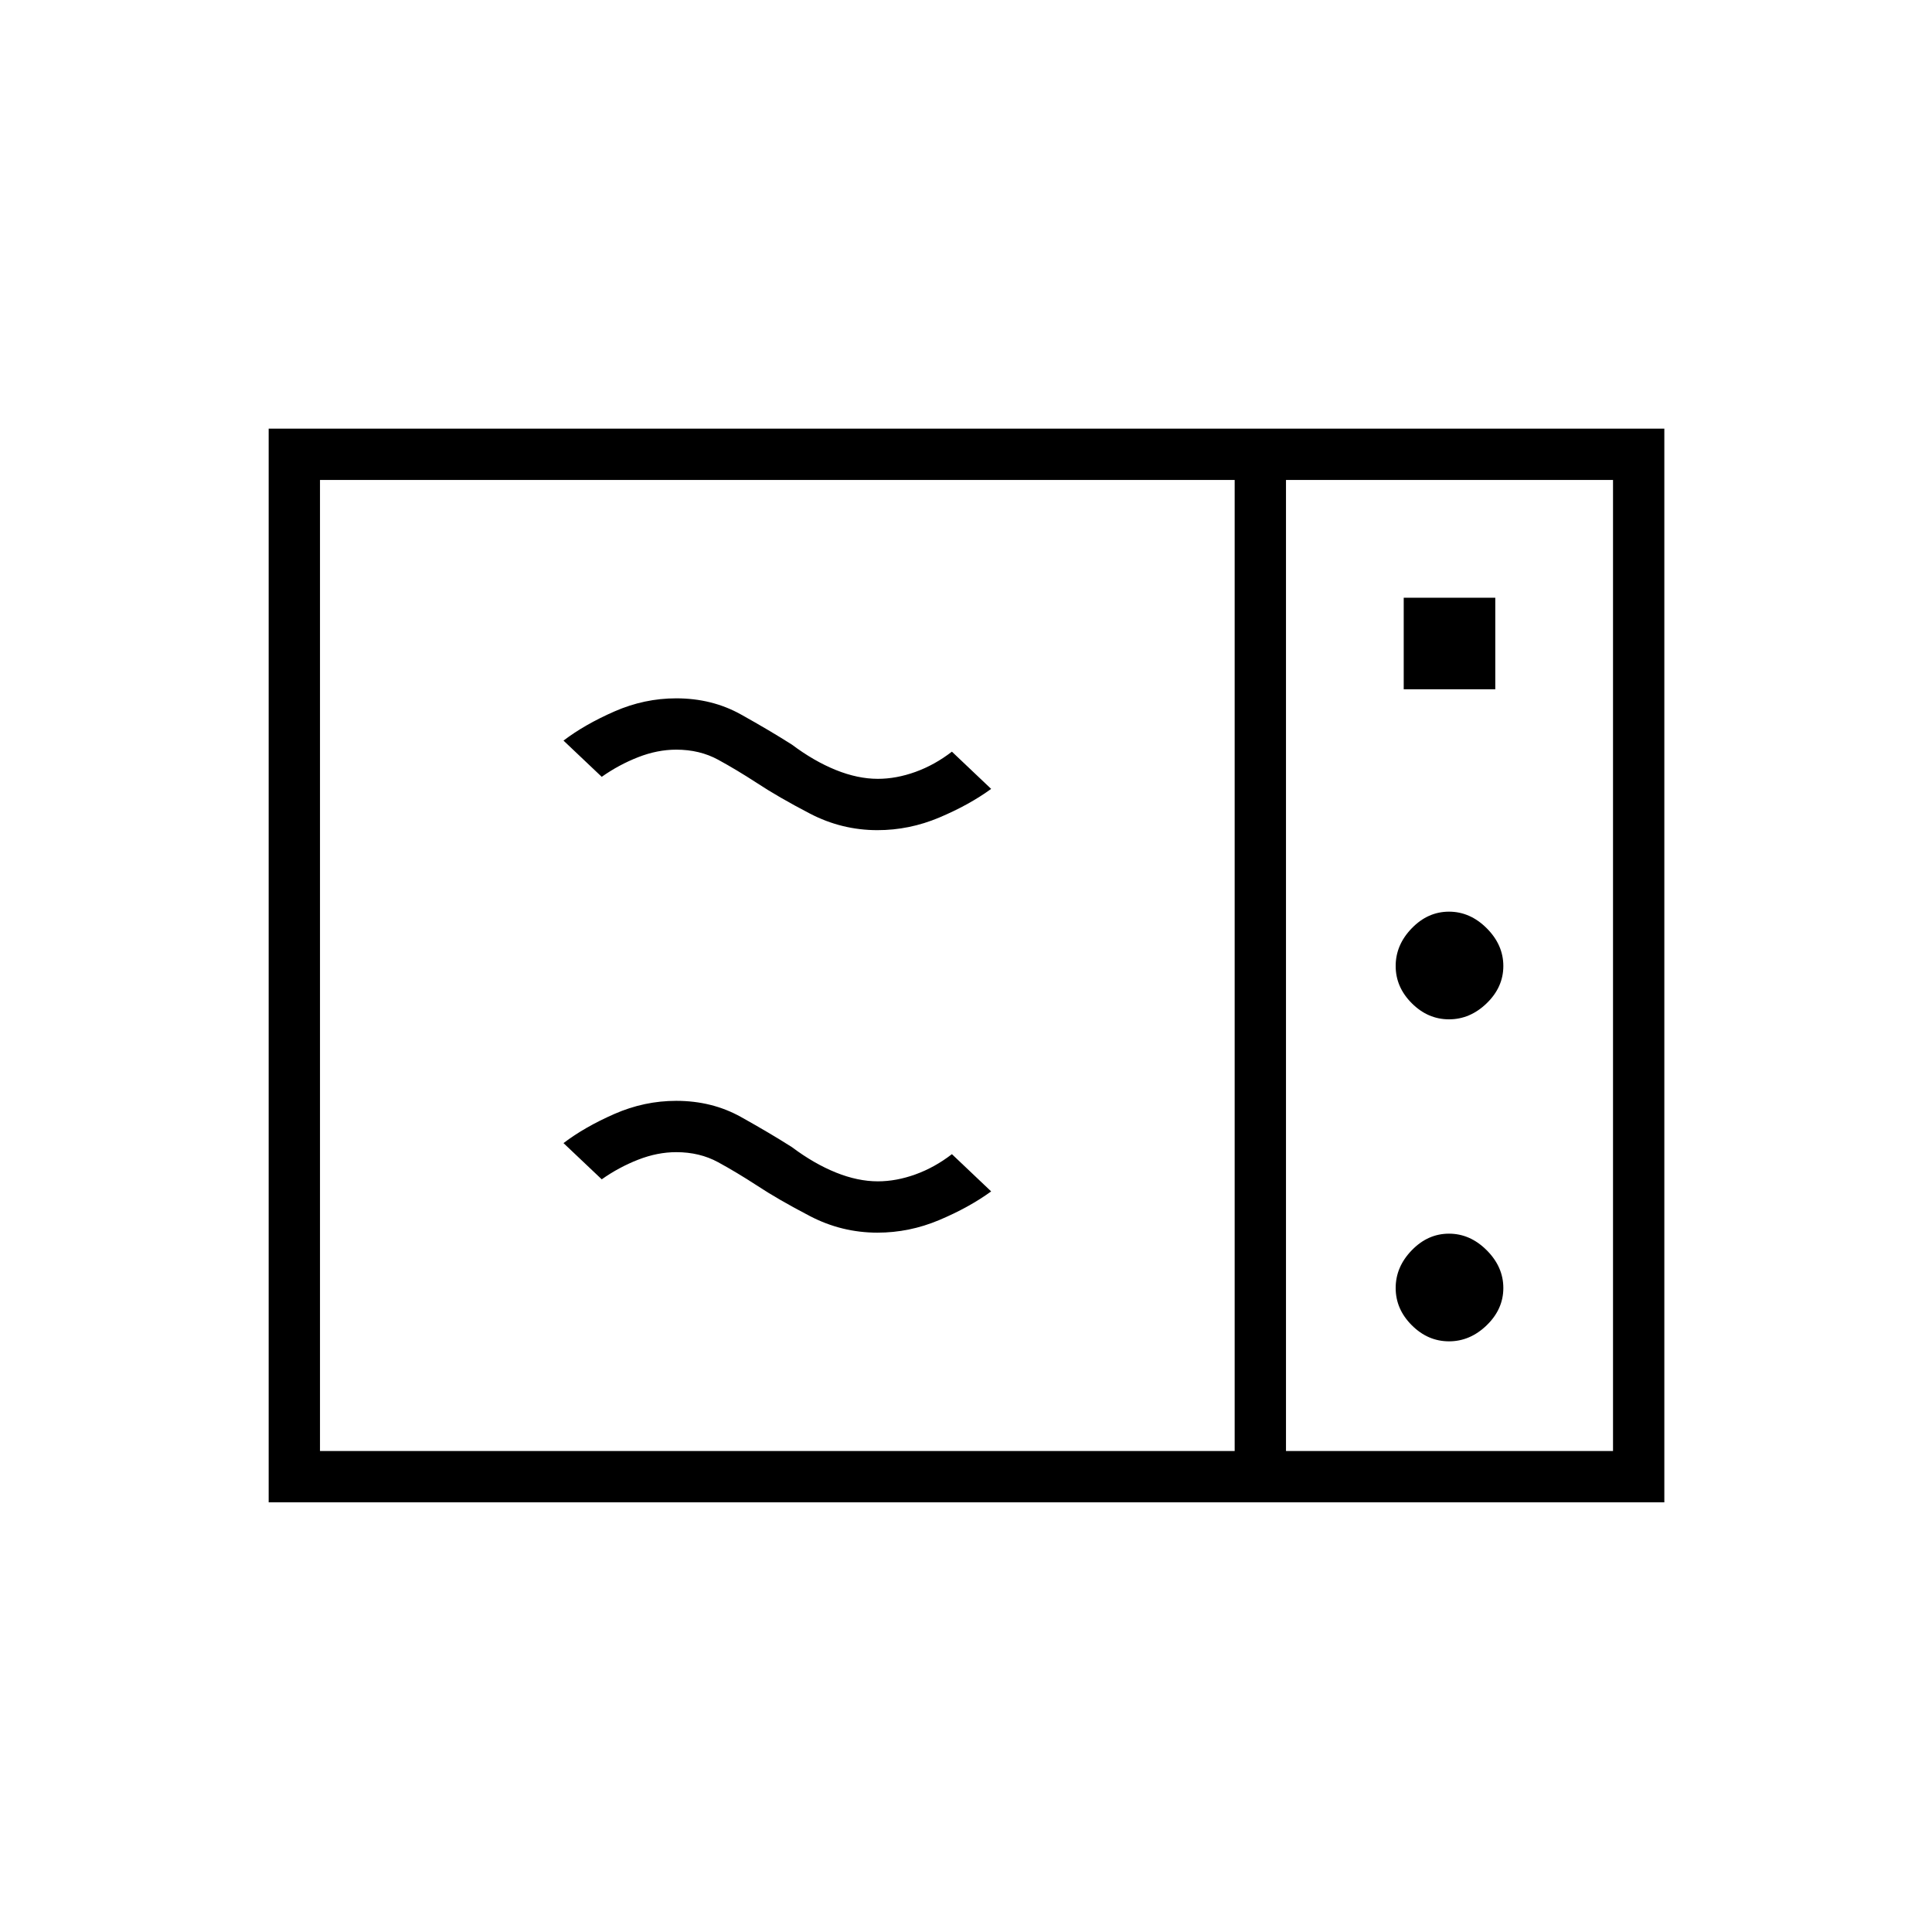 <svg xmlns="http://www.w3.org/2000/svg" height="24" viewBox="0 -960 960 960" width="24"><path d="M133.5-213.5V-747H827v533.5H133.5ZM159-239h454.5v-482.5H159V-239Zm480 0h162.5v-482.5H639V-239Zm58.5-378.5H743V-663h-45.5v45.5Zm22.5 164q10.5 0 18.75-8T747-480q0-10.5-8.25-18.75T720-507q-10.5 0-18.5 8.25t-8 18.75q0 10.5 8 18.5t18.5 8Zm0 160q10.5 0 18.75-8T747-320q0-10.5-8.25-18.75T720-347q-10.5 0-18.5 8.25t-8 18.75q0 10.5 8 18.5t18.5 8Zm-284-54q-17.76 0-33.58-8.25Q386.59-364 376-371q-10-6.5-19.17-11.5-9.16-5-20.83-5-9.33 0-18.92 3.75Q307.5-380 299-374l-19-18q10.5-8 25.33-14.5Q320.17-413 336-413q17.8 0 32.15 8 14.35 8 25.35 15 10.98 8.23 21.86 12.62 10.87 4.38 20.83 4.38 9.14 0 18.68-3.44T473-386.5l19.5 18.5q-11 8-25.83 14.25-14.84 6.25-30.67 6.25Zm0-200q-17.76 0-33.58-8.25Q386.59-564 376-571q-10-6.5-19.17-11.5-9.16-5-20.83-5-9.33 0-18.92 3.75Q307.5-580 299-574l-19-18q10.5-8 25.33-14.5Q320.17-613 336-613q17.8 0 32.15 8 14.35 8 25.35 15 10.98 8.23 21.86 12.62 10.87 4.38 20.83 4.38 9.14 0 18.68-3.44T473-586.5l19.5 18.5q-11 8-25.83 14.25-14.84 6.25-30.67 6.25ZM639-239v-482.5V-239Z"/></svg>